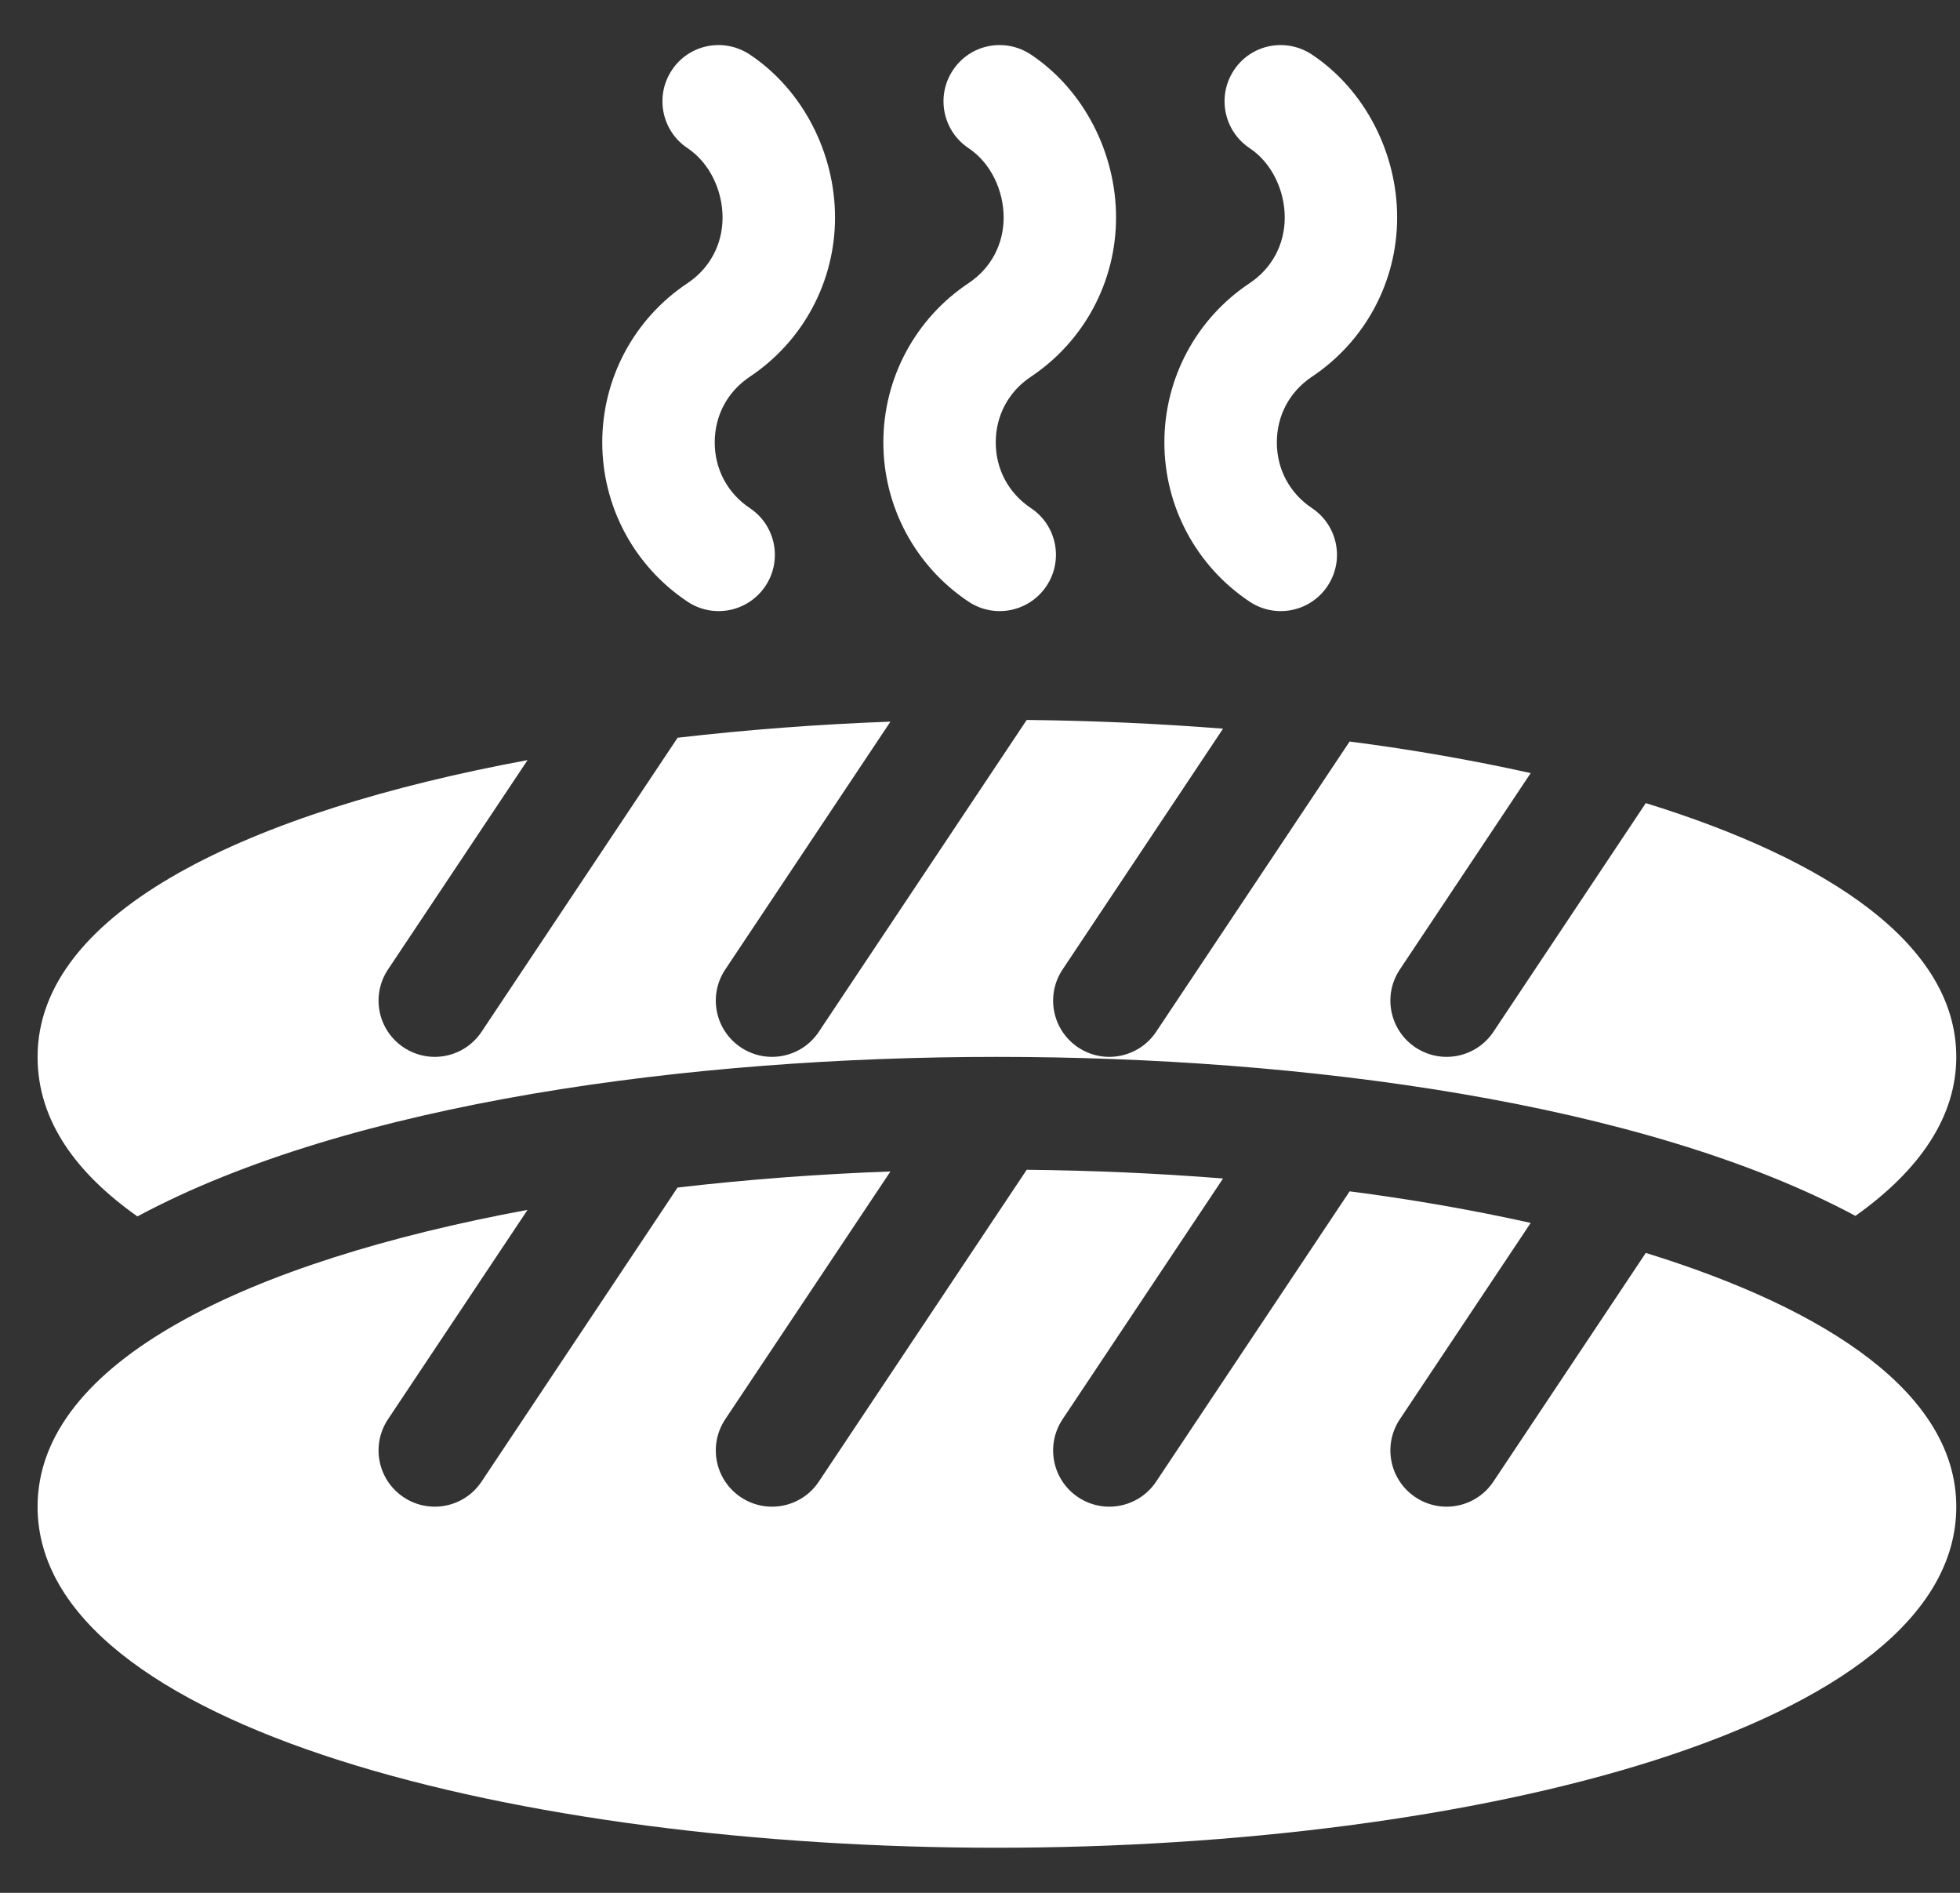 <svg width="29" height="28" viewBox="0 0 29 28" fill="none" xmlns="http://www.w3.org/2000/svg">
<rect x="0" y="0" width="29" height="28" fill="#333333" stroke="none"/>
<path d="M12.355 3.217C12.355 2.269 11.884 1.333 11.094 0.807C10.709 0.552 10.195 0.654 9.941 1.037C9.686 1.42 9.79 1.936 10.172 2.191C10.502 2.411 10.691 2.82 10.691 3.217C10.691 3.615 10.502 3.969 10.172 4.189C9.382 4.715 8.911 5.596 8.911 6.544C8.911 7.493 9.382 8.373 10.172 8.9C10.561 9.158 11.074 9.046 11.325 8.669C11.58 8.287 11.477 7.771 11.094 7.516C10.764 7.295 10.575 6.941 10.575 6.544C10.575 6.147 10.764 5.793 11.094 5.573C11.884 5.046 12.355 4.166 12.355 3.217Z" fill="white"/>
<path d="M16.513 3.217C16.513 2.269 16.042 1.333 15.253 0.807C14.868 0.552 14.354 0.654 14.1 1.037C13.845 1.42 13.948 1.936 14.33 2.191C14.661 2.411 14.85 2.82 14.85 3.217C14.85 3.615 14.661 3.969 14.33 4.189C13.541 4.715 13.07 5.596 13.07 6.544C13.07 7.493 13.541 8.373 14.33 8.9C14.719 9.158 15.233 9.046 15.483 8.669C15.739 8.287 15.636 7.771 15.253 7.516C14.922 7.295 14.733 6.941 14.733 6.544C14.733 6.147 14.922 5.793 15.253 5.573C16.042 5.046 16.513 4.166 16.513 3.217Z" fill="white"/>
<path d="M20.672 3.217C20.672 2.269 20.201 1.333 19.411 0.807C19.026 0.552 18.512 0.654 18.258 1.037C18.003 1.42 18.107 1.936 18.489 2.191C18.82 2.411 19.009 2.82 19.009 3.217C19.009 3.615 18.82 3.969 18.489 4.189C17.699 4.715 17.228 5.596 17.228 6.544C17.228 7.493 17.699 8.373 18.489 8.9C18.878 9.158 19.392 9.046 19.642 8.669C19.897 8.287 19.794 7.771 19.411 7.516C19.081 7.295 18.892 6.941 18.892 6.544C18.892 6.147 19.081 5.793 19.411 5.573C20.201 5.046 20.672 4.166 20.672 3.217Z" fill="white"/>
<path d="M24.351 18.534L22.096 21.917C21.845 22.294 21.332 22.406 20.943 22.148C20.56 21.893 20.457 21.377 20.712 20.994L22.648 18.09C21.801 17.902 20.905 17.744 19.969 17.623L17.106 21.917C16.855 22.294 16.341 22.406 15.952 22.148C15.57 21.893 15.467 21.377 15.722 20.994L18.096 17.433C17.141 17.357 16.168 17.314 15.191 17.304L12.115 21.917C11.865 22.294 11.351 22.406 10.962 22.148C10.579 21.893 10.476 21.377 10.731 20.994L13.175 17.329C12.105 17.368 11.049 17.448 10.025 17.567L7.125 21.917C6.874 22.294 6.361 22.406 5.972 22.148C5.589 21.893 5.486 21.377 5.741 20.994L7.806 17.897C3.697 18.657 0.556 20.132 0.556 22.288C0.556 25.564 7.724 27.333 14.75 27.333C21.777 27.333 28.945 25.564 28.945 22.288C28.945 20.629 27.063 19.372 24.351 18.534Z" fill="white"/>
<path d="M24.351 11.88L22.096 15.264C21.845 15.64 21.332 15.752 20.943 15.494C20.56 15.239 20.457 14.723 20.712 14.341L22.648 11.436C21.801 11.248 20.906 11.09 19.969 10.969L17.106 15.263C16.855 15.64 16.341 15.752 15.952 15.494C15.57 15.239 15.467 14.723 15.722 14.341L18.096 10.779C17.141 10.704 16.168 10.66 15.191 10.65L12.115 15.263C11.865 15.64 11.351 15.752 10.962 15.494C10.579 15.239 10.476 14.723 10.731 14.341L13.175 10.675C12.105 10.714 11.049 10.795 10.026 10.913L7.125 15.263C6.874 15.64 6.361 15.752 5.972 15.494C5.589 15.239 5.486 14.723 5.741 14.341L7.806 11.244C3.697 12.003 0.556 13.478 0.556 15.634C0.556 16.597 1.151 17.371 2.033 17.994C5.172 16.308 10.223 15.634 14.75 15.634C19.271 15.634 24.314 16.306 27.453 17.986C28.428 17.294 28.945 16.5 28.945 15.634C28.945 13.975 27.063 12.719 24.351 11.88Z" fill="white"/>
</svg>
